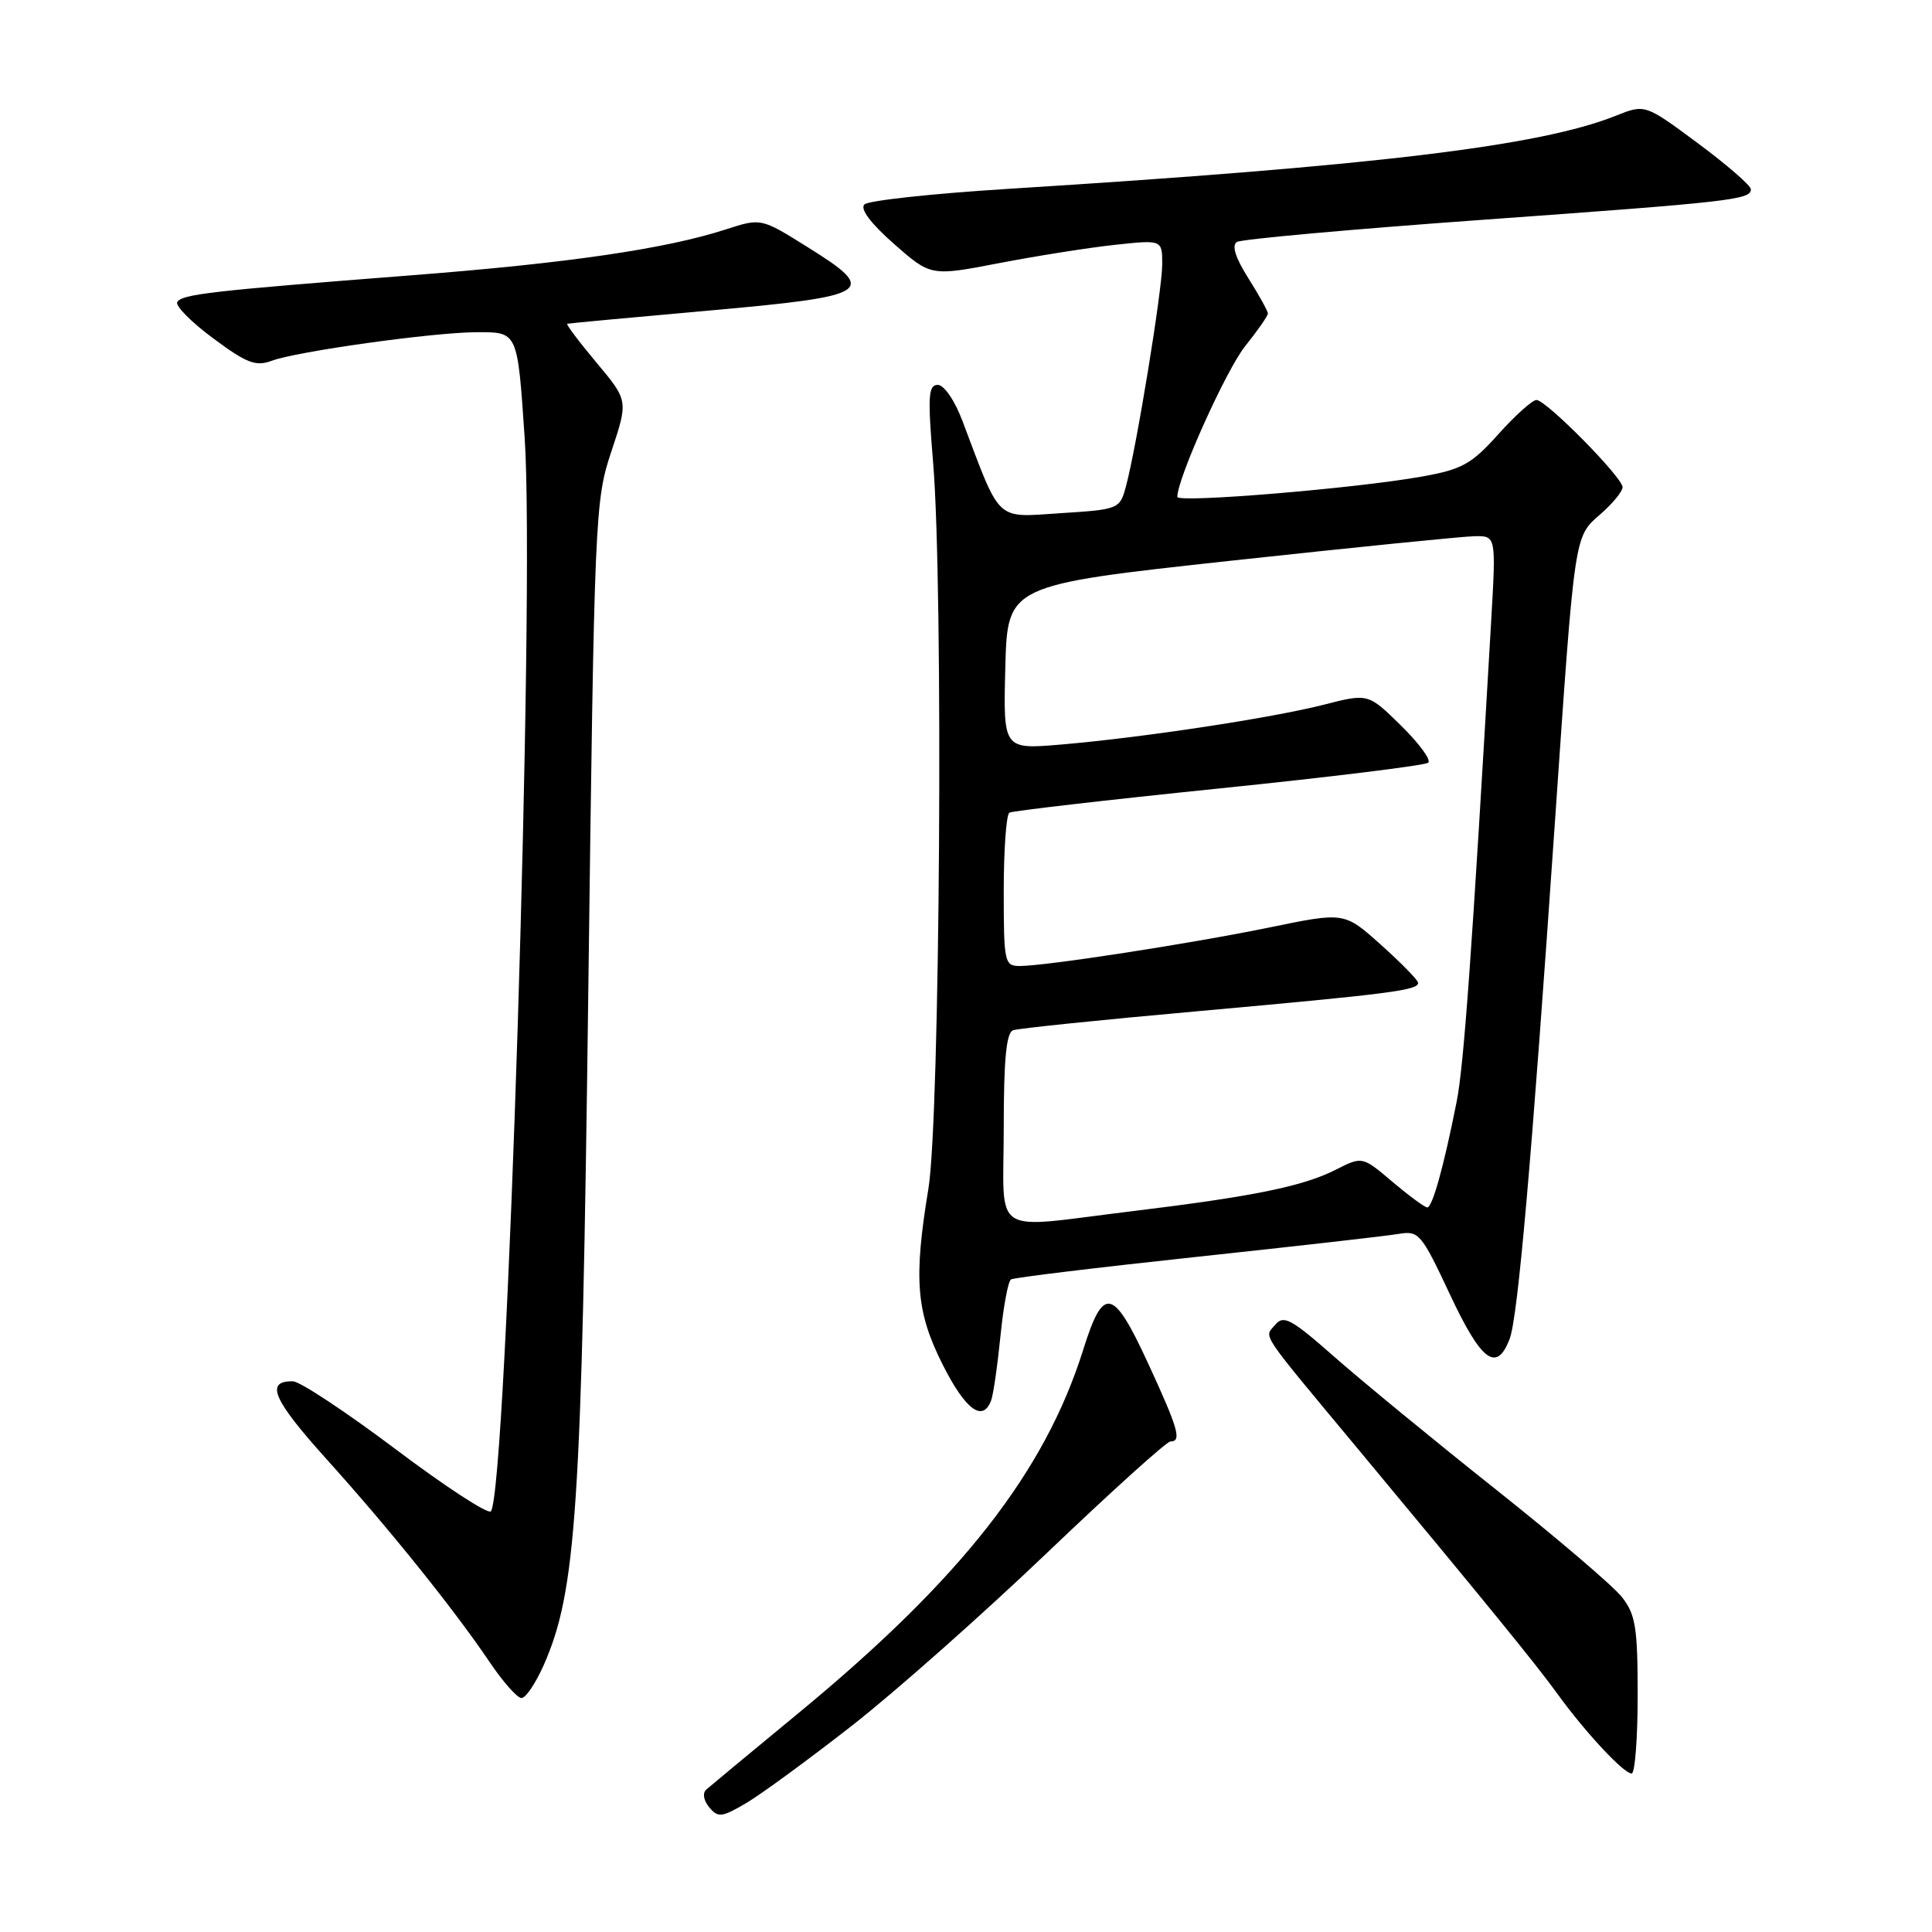 <?xml version="1.0" encoding="UTF-8" standalone="no"?>
<!DOCTYPE svg PUBLIC "-//W3C//DTD SVG 1.1//EN" "http://www.w3.org/Graphics/SVG/1.1/DTD/svg11.dtd" >
<svg xmlns="http://www.w3.org/2000/svg" xmlns:xlink="http://www.w3.org/1999/xlink" version="1.1" viewBox="0 0 256 256">
 <g >
 <path fill="currentColor"
d=" M 112.91 228.64 C 118.64 224.16 130.26 213.86 138.75 205.75 C 147.24 197.64 154.59 191.00 155.09 191.00 C 156.62 191.00 156.15 189.36 152.07 180.52 C 147.48 170.60 146.20 170.34 143.55 178.79 C 138.47 195.01 127.43 209.13 106.00 226.83 C 99.67 232.05 94.09 236.68 93.59 237.12 C 93.06 237.59 93.22 238.56 93.98 239.48 C 95.14 240.88 95.64 240.82 98.89 238.91 C 100.87 237.74 107.18 233.12 112.91 228.64 Z  M 217.00 224.63 C 217.00 215.65 216.72 213.92 214.92 211.63 C 213.78 210.17 206.24 203.74 198.17 197.33 C 190.10 190.92 180.52 183.05 176.87 179.84 C 171.08 174.74 170.08 174.20 168.96 175.55 C 167.51 177.30 166.63 175.99 180.00 192.07 C 197.05 212.57 203.58 220.58 206.41 224.50 C 210.07 229.55 215.15 235.00 216.20 235.00 C 216.64 235.00 217.00 230.34 217.00 224.63 Z  M 72.03 220.67 C 76.37 210.85 77.08 200.16 77.95 131.52 C 78.76 68.01 78.83 66.34 81.02 59.79 C 83.25 53.08 83.25 53.08 79.03 48.04 C 76.71 45.27 74.97 42.95 75.16 42.90 C 75.35 42.84 83.82 42.05 93.99 41.15 C 115.59 39.22 116.48 38.64 106.94 32.70 C 100.84 28.89 100.84 28.89 96.17 30.40 C 88.20 32.98 75.30 34.87 54.50 36.48 C 27.91 38.55 24.13 38.98 23.49 40.02 C 23.19 40.50 25.32 42.66 28.22 44.81 C 32.66 48.11 33.89 48.59 35.96 47.82 C 39.27 46.57 57.38 44.04 63.14 44.02 C 68.63 44.00 68.56 43.85 69.52 58.00 C 70.92 78.57 67.16 197.83 65.04 200.26 C 64.67 200.68 59.00 196.98 52.44 192.04 C 45.87 187.10 39.74 183.04 38.81 183.03 C 35.09 182.97 36.16 185.45 43.22 193.29 C 51.60 202.59 60.16 213.24 64.89 220.25 C 66.65 222.86 68.55 225.00 69.10 225.00 C 69.66 225.00 70.97 223.05 72.03 220.67 Z  M 131.32 185.60 C 131.62 184.83 132.17 181.00 132.56 177.08 C 132.95 173.16 133.58 169.76 133.96 169.53 C 134.34 169.29 145.42 167.95 158.58 166.54 C 171.73 165.13 183.77 163.77 185.32 163.50 C 188.00 163.05 188.33 163.43 192.12 171.51 C 196.29 180.42 198.32 181.92 200.04 177.40 C 201.13 174.52 202.95 153.76 206.03 109.00 C 208.70 70.30 208.56 71.20 212.09 68.11 C 213.69 66.71 215.00 65.11 215.00 64.56 C 215.00 63.26 204.87 53.00 203.59 53.00 C 203.05 53.00 200.78 55.04 198.55 57.52 C 195.01 61.48 193.75 62.19 188.50 63.13 C 179.85 64.70 156.00 66.68 156.00 65.84 C 156.00 63.39 162.48 48.99 164.99 45.87 C 166.64 43.81 168.00 41.86 168.00 41.54 C 168.00 41.22 166.83 39.11 165.40 36.85 C 163.69 34.13 163.18 32.51 163.90 32.06 C 164.50 31.69 179.06 30.38 196.25 29.14 C 229.48 26.75 232.00 26.46 232.00 25.08 C 232.00 24.59 228.84 21.85 224.99 18.99 C 217.98 13.79 217.98 13.79 214.12 15.33 C 204.06 19.36 182.29 21.98 133.50 25.03 C 123.60 25.65 115.07 26.57 114.54 27.09 C 113.93 27.68 115.38 29.61 118.46 32.32 C 123.34 36.61 123.34 36.61 132.42 34.86 C 137.41 33.90 144.31 32.81 147.75 32.44 C 154.00 31.77 154.00 31.77 154.00 35.02 C 154.00 38.45 150.58 59.37 149.18 64.50 C 148.38 67.45 148.23 67.51 140.54 68.00 C 131.80 68.56 132.68 69.39 127.52 55.75 C 126.50 53.05 125.09 51.00 124.26 51.00 C 123.00 51.00 122.91 52.50 123.64 61.25 C 125.02 77.68 124.56 148.11 123.02 157.50 C 121.04 169.54 121.39 173.85 124.94 180.88 C 127.93 186.80 130.21 188.49 131.32 185.60 Z  M 133.00 149.47 C 133.00 140.34 133.34 136.82 134.25 136.51 C 134.94 136.27 145.85 135.14 158.50 134.01 C 184.38 131.68 188.04 131.21 187.90 130.20 C 187.84 129.82 185.62 127.55 182.97 125.18 C 178.14 120.85 178.14 120.85 168.32 122.87 C 157.75 125.04 138.58 128.00 135.12 128.00 C 133.10 128.00 133.00 127.52 133.00 118.06 C 133.00 112.59 133.34 107.92 133.75 107.68 C 134.16 107.45 146.65 106.00 161.50 104.48 C 176.35 102.96 188.84 101.42 189.25 101.06 C 189.66 100.70 188.03 98.49 185.64 96.14 C 181.29 91.87 181.29 91.87 175.40 93.38 C 168.46 95.15 151.33 97.74 140.55 98.66 C 132.93 99.30 132.93 99.30 133.21 88.41 C 133.50 77.53 133.50 77.53 163.00 74.31 C 179.22 72.55 193.79 71.08 195.37 71.05 C 198.24 71.00 198.24 71.00 197.59 82.25 C 195.05 126.16 193.97 141.19 193.01 146.00 C 191.31 154.57 189.80 160.00 189.12 159.99 C 188.78 159.98 186.70 158.45 184.50 156.59 C 180.51 153.21 180.51 153.21 177.00 154.99 C 172.66 157.20 166.05 158.54 150.03 160.49 C 130.94 162.80 133.00 164.14 133.00 149.47 Z "/>
</g>
</svg>